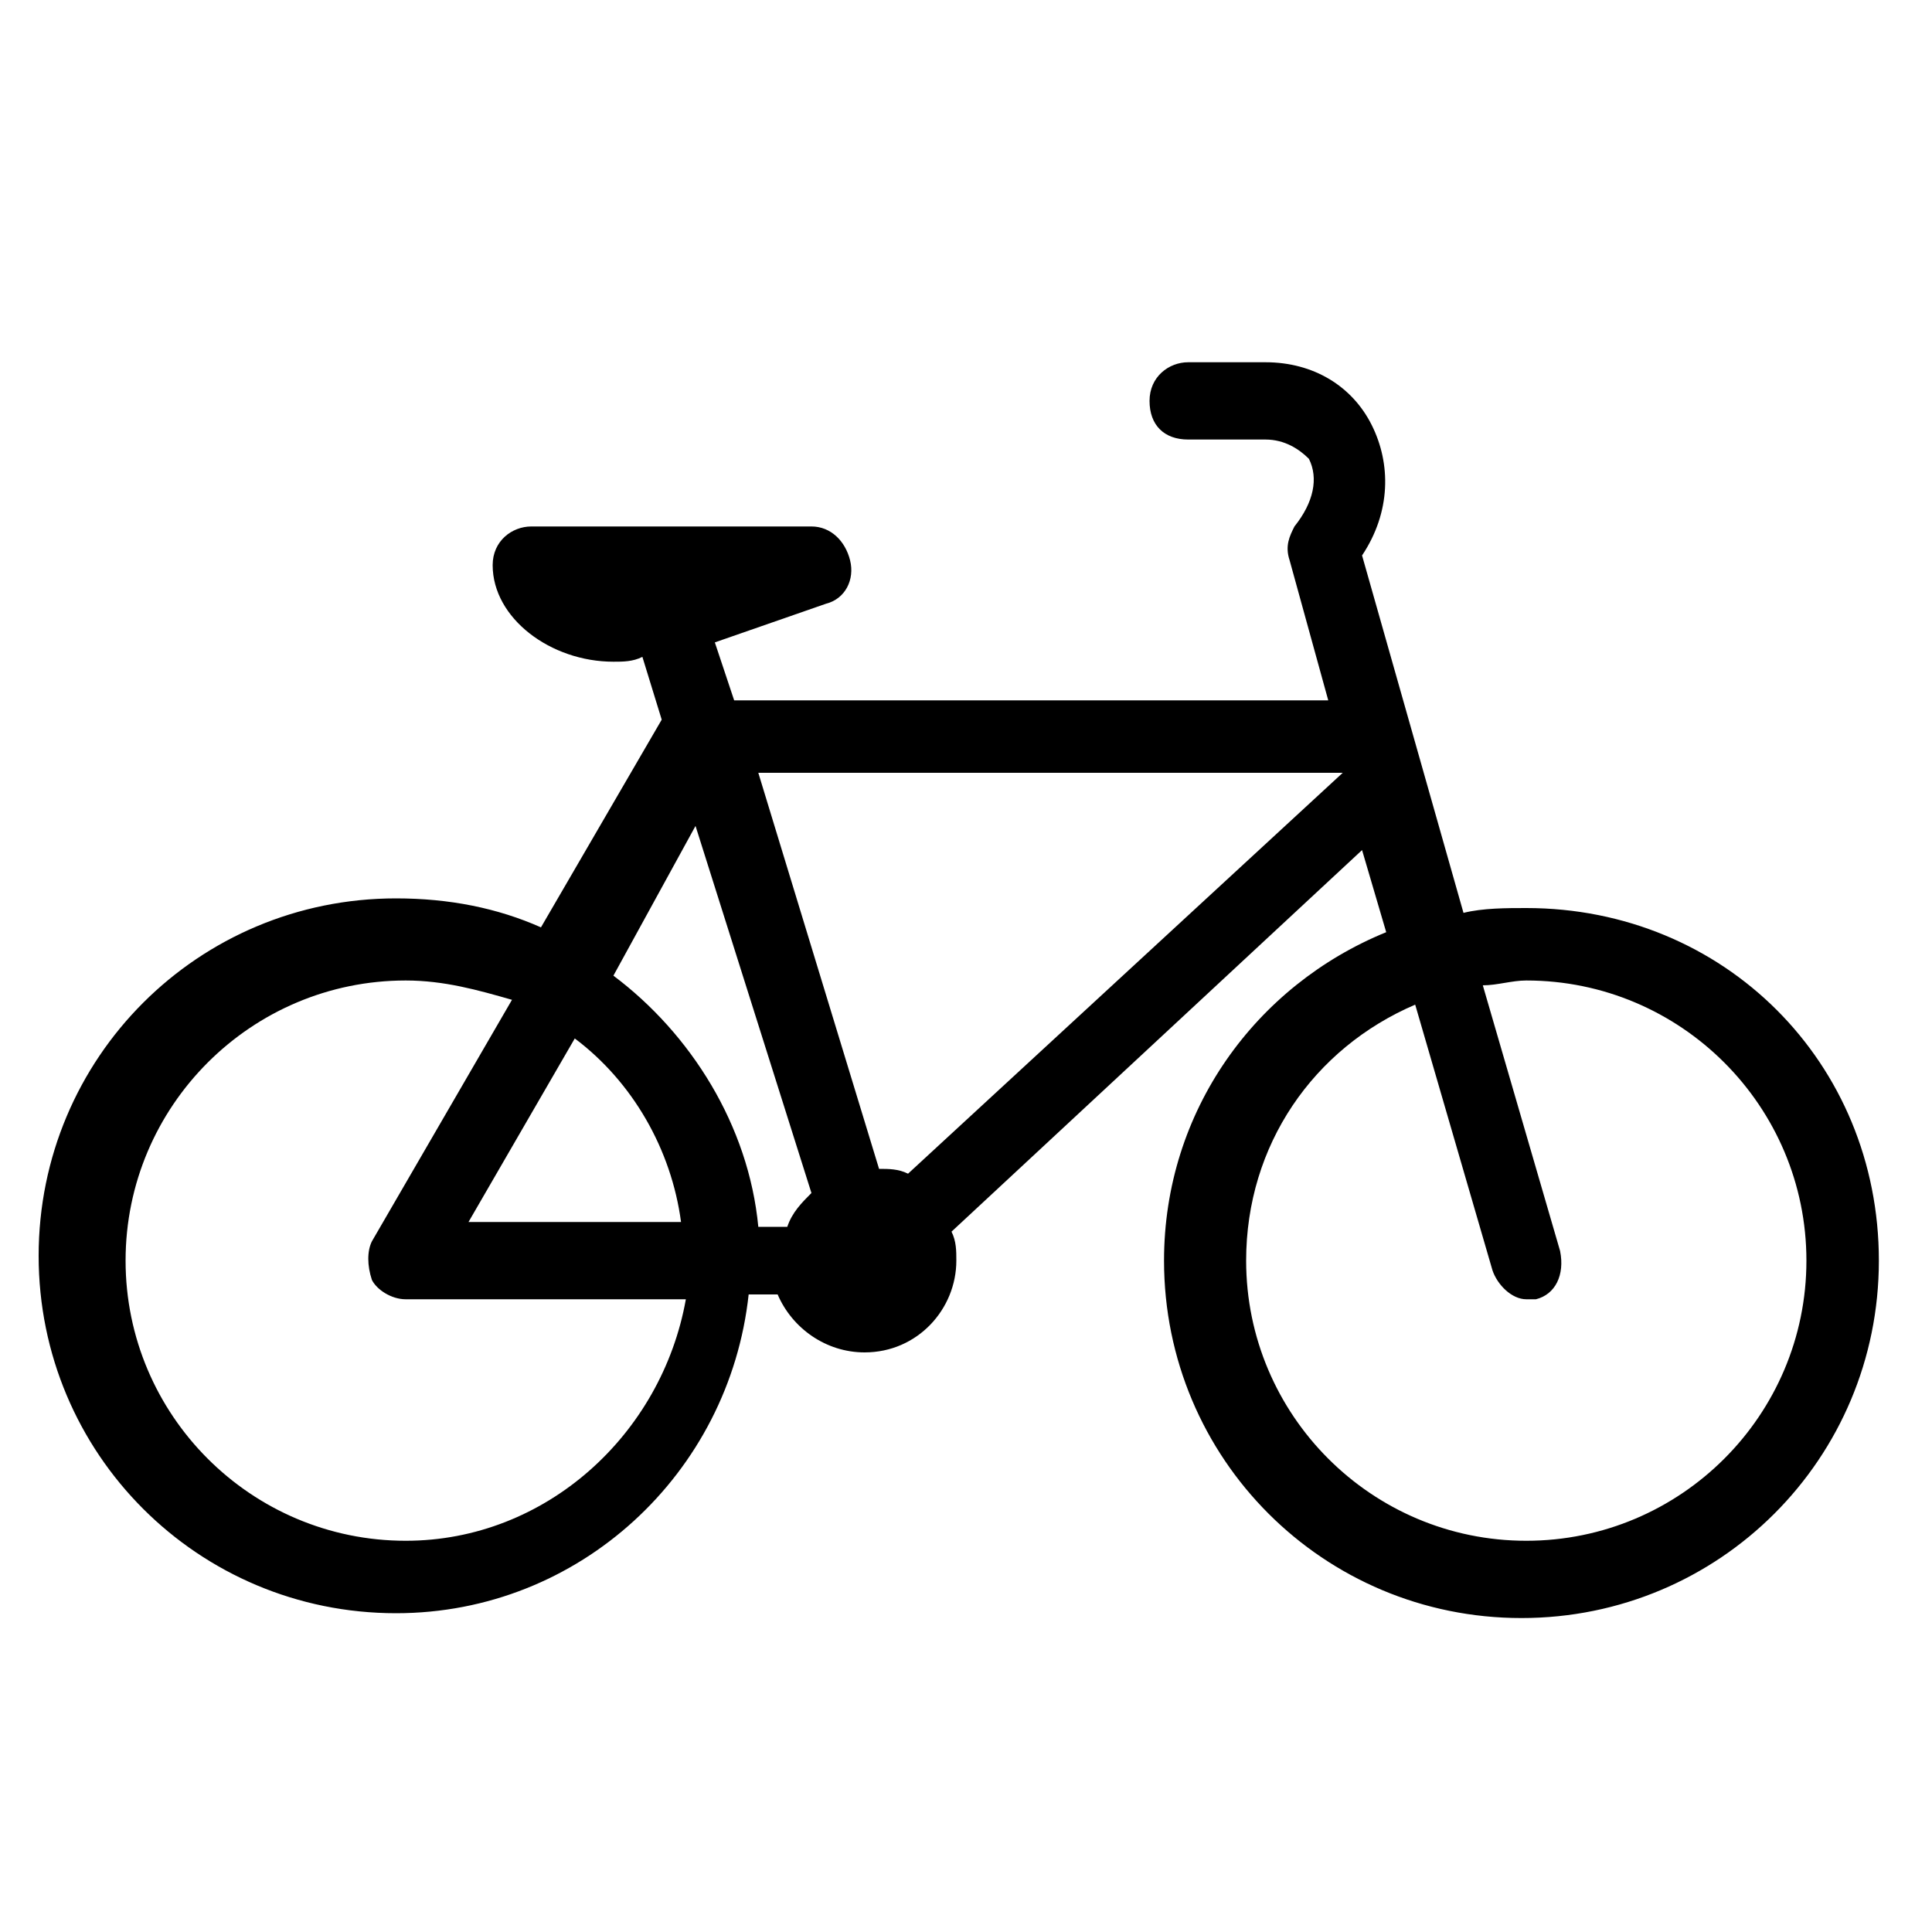 <?xml version="1.0" encoding="utf-8"?>
<!-- Generator: Adobe Illustrator 18.0.0, SVG Export Plug-In . SVG Version: 6.00 Build 0)  -->
<!DOCTYPE svg PUBLIC "-//W3C//DTD SVG 1.1//EN" "http://www.w3.org/Graphics/SVG/1.1/DTD/svg11.dtd">
<svg version="1.1" id="Your_Icon" xmlns:x="http://ns.adobe.com/Extensibility/1.0/" xmlns:i="http://ns.adobe.com/AdobeIllustrator/10.0/" xmlns:graph="http://ns.adobe.com/Graphs/1.0/"
	 xmlns="http://www.w3.org/2000/svg" xmlns:xlink="http://www.w3.org/1999/xlink" x="0px" y="0px" width="40px" height="40px"
	 viewBox="30 30 40 40" enable-background="new 30 30 40 40" xml:space="preserve">
<path d="M61.6,48.8c-0.4,0-0.9,0-1.3,0.1l-2.1-7.4c0.6-0.9,0.6-1.9,0.2-2.7c-0.4-0.8-1.2-1.3-2.2-1.3h-1.6c-0.4,0-0.8,0.3-0.8,0.8
	s0.3,0.8,0.8,0.8h1.6c0.4,0,0.7,0.2,0.9,0.4c0.2,0.4,0.1,0.9-0.3,1.4c-0.1,0.2-0.2,0.4-0.1,0.7l0.8,2.9H45.2l-0.4-1.2l2.3-0.8
	c0.4-0.1,0.6-0.5,0.5-0.9c-0.1-0.4-0.4-0.7-0.8-0.7h-5.8c-0.4,0-0.8,0.3-0.8,0.8c0,1.1,1.2,2,2.5,2c0.2,0,0.4,0,0.6-0.1l0.4,1.3
	l-2.5,4.3c-0.9-0.4-1.9-0.6-3-0.6c-4.1,0-7.4,3.3-7.4,7.4s3.3,7.4,7.4,7.4c3.8,0,6.9-2.9,7.3-6.6h0.6c0.3,0.7,1,1.2,1.8,1.2
	c1.1,0,1.9-0.9,1.9-1.9c0-0.2,0-0.4-0.1-0.6l8.5-7.9l0.5,1.7c-2.7,1.1-4.6,3.7-4.6,6.8c0,4.1,3.3,7.4,7.4,7.4s7.4-3.3,7.4-7.4
	S65.7,48.8,61.6,48.8z M44.4,47.1l2.4,7.6c-0.2,0.2-0.4,0.4-0.5,0.7h-0.6c-0.2-2.1-1.4-4-3-5.2L44.4,47.1z M44.1,55.3h-4.4l2.2-3.8
	C43.1,52.4,43.9,53.8,44.1,55.3z M38.4,61.9c-3.2,0-5.8-2.6-5.8-5.8c0-3.2,2.6-5.8,5.8-5.8c0.8,0,1.5,0.2,2.2,0.4l-2.9,5
	c-0.1,0.2-0.1,0.5,0,0.8c0.1,0.2,0.4,0.4,0.7,0.4h5.8C43.7,59.7,41.3,61.9,38.4,61.9z M48.8,54.3c-0.2-0.1-0.4-0.1-0.6-0.1L45.7,46
	h12.1L48.8,54.3z M61.6,61.9c-3.2,0-5.8-2.6-5.8-5.8c0-2.4,1.4-4.4,3.5-5.3l1.6,5.5c0.1,0.3,0.4,0.6,0.7,0.6c0.1,0,0.1,0,0.2,0
	c0.4-0.1,0.6-0.5,0.5-1l-1.6-5.5c0.3,0,0.6-0.1,0.9-0.1c3.2,0,5.8,2.6,5.8,5.8S64.8,61.9,61.6,61.9z"/>
</svg>
